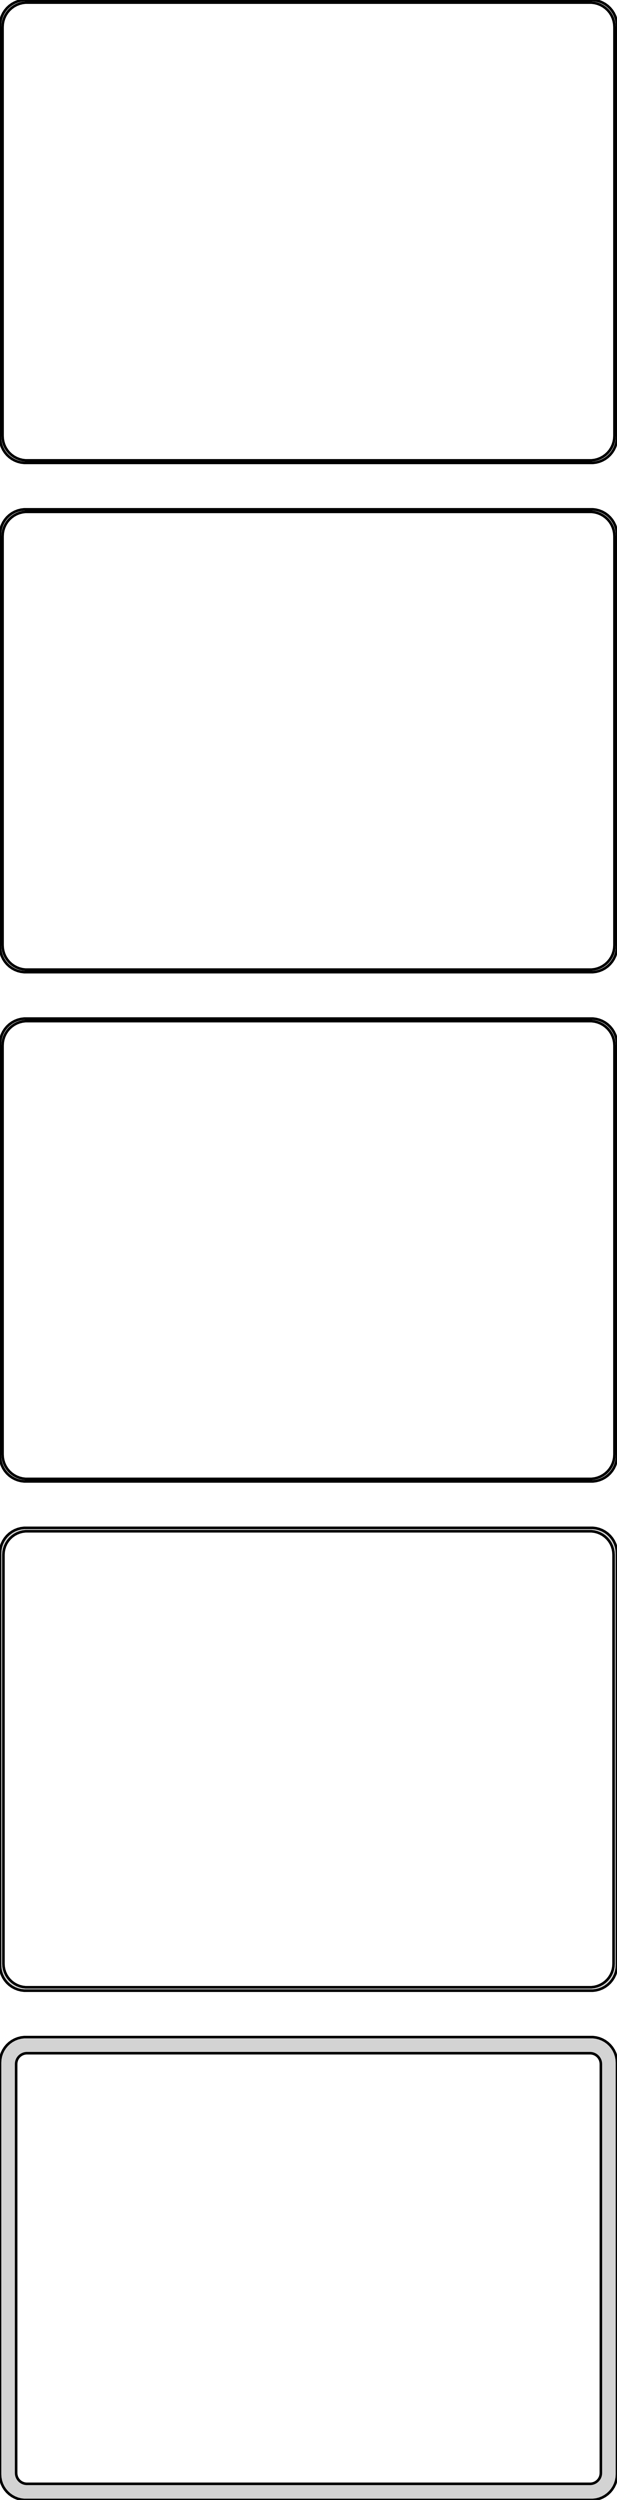 <?xml version="1.0" standalone="no"?>
<!DOCTYPE svg PUBLIC "-//W3C//DTD SVG 1.1//EN" "http://www.w3.org/Graphics/SVG/1.1/DTD/svg11.dtd">
<svg width="120mm" height="486mm" viewBox="-60 -936 120 486" xmlns="http://www.w3.org/2000/svg" version="1.1">
<title>OpenSCAD Model</title>
<path d="
M 55.937,-846.089 L 56.545,-846.245 L 57.129,-846.476 L 57.679,-846.778 L 58.187,-847.147 L 58.645,-847.577
 L 59.045,-848.061 L 59.382,-848.591 L 59.649,-849.159 L 59.843,-849.757 L 59.961,-850.373 L 60,-851
 L 60,-931 L 59.961,-931.627 L 59.843,-932.243 L 59.649,-932.841 L 59.382,-933.409 L 59.045,-933.939
 L 58.645,-934.423 L 58.187,-934.853 L 57.679,-935.222 L 57.129,-935.524 L 56.545,-935.755 L 55.937,-935.911
 L 55.314,-935.99 L -55.314,-935.99 L -55.937,-935.911 L -56.545,-935.755 L -57.129,-935.524 L -57.679,-935.222
 L -58.187,-934.853 L -58.645,-934.423 L -59.045,-933.939 L -59.382,-933.409 L -59.649,-932.841 L -59.843,-932.243
 L -59.961,-931.627 L -60,-931 L -60,-851 L -59.961,-850.373 L -59.843,-849.757 L -59.649,-849.159
 L -59.382,-848.591 L -59.045,-848.061 L -58.645,-847.577 L -58.187,-847.147 L -57.679,-846.778 L -57.129,-846.476
 L -56.545,-846.245 L -55.937,-846.089 L -55.314,-846.01 L 55.314,-846.01 z
M -55.048,-846.509 L -55.64,-846.584 L -56.218,-846.732 L -56.772,-846.952 L -57.295,-847.239 L -57.778,-847.59
 L -58.213,-847.998 L -58.593,-848.458 L -58.912,-848.962 L -59.166,-849.501 L -59.351,-850.069 L -59.462,-850.655
 L -59.5,-851.25 L -59.5,-930.75 L -59.462,-931.345 L -59.351,-931.931 L -59.166,-932.499 L -58.912,-933.038
 L -58.593,-933.542 L -58.213,-934.002 L -57.778,-934.41 L -57.295,-934.761 L -56.772,-935.048 L -56.218,-935.268
 L -55.64,-935.416 L -55.048,-935.491 L 55.048,-935.491 L 55.64,-935.416 L 56.218,-935.268 L 56.772,-935.048
 L 57.295,-934.761 L 57.778,-934.41 L 58.213,-934.002 L 58.593,-933.542 L 58.912,-933.038 L 59.166,-932.499
 L 59.351,-931.931 L 59.462,-931.345 L 59.5,-930.75 L 59.5,-851.25 L 59.462,-850.655 L 59.351,-850.069
 L 59.166,-849.501 L 58.912,-848.962 L 58.593,-848.458 L 58.213,-847.998 L 57.778,-847.59 L 57.295,-847.239
 L 56.772,-846.952 L 56.218,-846.732 L 55.64,-846.584 L 55.048,-846.509 z
M 55.937,-747.089 L 56.545,-747.245 L 57.129,-747.476 L 57.679,-747.778 L 58.187,-748.147 L 58.645,-748.577
 L 59.045,-749.061 L 59.382,-749.591 L 59.649,-750.159 L 59.843,-750.757 L 59.961,-751.373 L 60,-752
 L 60,-832 L 59.961,-832.627 L 59.843,-833.243 L 59.649,-833.841 L 59.382,-834.409 L 59.045,-834.939
 L 58.645,-835.423 L 58.187,-835.853 L 57.679,-836.222 L 57.129,-836.524 L 56.545,-836.755 L 55.937,-836.911
 L 55.314,-836.99 L -55.314,-836.99 L -55.937,-836.911 L -56.545,-836.755 L -57.129,-836.524 L -57.679,-836.222
 L -58.187,-835.853 L -58.645,-835.423 L -59.045,-834.939 L -59.382,-834.409 L -59.649,-833.841 L -59.843,-833.243
 L -59.961,-832.627 L -60,-832 L -60,-752 L -59.961,-751.373 L -59.843,-750.757 L -59.649,-750.159
 L -59.382,-749.591 L -59.045,-749.061 L -58.645,-748.577 L -58.187,-748.147 L -57.679,-747.778 L -57.129,-747.476
 L -56.545,-747.245 L -55.937,-747.089 L -55.314,-747.01 L 55.314,-747.01 z
M -55.048,-747.509 L -55.64,-747.584 L -56.218,-747.732 L -56.772,-747.952 L -57.295,-748.239 L -57.778,-748.59
 L -58.213,-748.998 L -58.593,-749.458 L -58.912,-749.962 L -59.166,-750.501 L -59.351,-751.069 L -59.462,-751.655
 L -59.5,-752.25 L -59.5,-831.75 L -59.462,-832.345 L -59.351,-832.931 L -59.166,-833.499 L -58.912,-834.038
 L -58.593,-834.542 L -58.213,-835.002 L -57.778,-835.41 L -57.295,-835.761 L -56.772,-836.048 L -56.218,-836.268
 L -55.64,-836.416 L -55.048,-836.491 L 55.048,-836.491 L 55.64,-836.416 L 56.218,-836.268 L 56.772,-836.048
 L 57.295,-835.761 L 57.778,-835.41 L 58.213,-835.002 L 58.593,-834.542 L 58.912,-834.038 L 59.166,-833.499
 L 59.351,-832.931 L 59.462,-832.345 L 59.5,-831.75 L 59.5,-752.25 L 59.462,-751.655 L 59.351,-751.069
 L 59.166,-750.501 L 58.912,-749.962 L 58.593,-749.458 L 58.213,-748.998 L 57.778,-748.59 L 57.295,-748.239
 L 56.772,-747.952 L 56.218,-747.732 L 55.64,-747.584 L 55.048,-747.509 z
M 55.937,-648.089 L 56.545,-648.245 L 57.129,-648.476 L 57.679,-648.778 L 58.187,-649.147 L 58.645,-649.577
 L 59.045,-650.061 L 59.382,-650.591 L 59.649,-651.159 L 59.843,-651.757 L 59.961,-652.373 L 60,-653
 L 60,-733 L 59.961,-733.627 L 59.843,-734.243 L 59.649,-734.841 L 59.382,-735.409 L 59.045,-735.939
 L 58.645,-736.423 L 58.187,-736.853 L 57.679,-737.222 L 57.129,-737.524 L 56.545,-737.755 L 55.937,-737.911
 L 55.314,-737.99 L -55.314,-737.99 L -55.937,-737.911 L -56.545,-737.755 L -57.129,-737.524 L -57.679,-737.222
 L -58.187,-736.853 L -58.645,-736.423 L -59.045,-735.939 L -59.382,-735.409 L -59.649,-734.841 L -59.843,-734.243
 L -59.961,-733.627 L -60,-733 L -60,-653 L -59.961,-652.373 L -59.843,-651.757 L -59.649,-651.159
 L -59.382,-650.591 L -59.045,-650.061 L -58.645,-649.577 L -58.187,-649.147 L -57.679,-648.778 L -57.129,-648.476
 L -56.545,-648.245 L -55.937,-648.089 L -55.314,-648.01 L 55.314,-648.01 z
M -55.048,-648.509 L -55.64,-648.584 L -56.218,-648.732 L -56.772,-648.952 L -57.295,-649.239 L -57.778,-649.59
 L -58.213,-649.998 L -58.593,-650.458 L -58.912,-650.962 L -59.166,-651.501 L -59.351,-652.069 L -59.462,-652.655
 L -59.5,-653.25 L -59.5,-732.75 L -59.462,-733.345 L -59.351,-733.931 L -59.166,-734.499 L -58.912,-735.038
 L -58.593,-735.542 L -58.213,-736.002 L -57.778,-736.41 L -57.295,-736.761 L -56.772,-737.048 L -56.218,-737.268
 L -55.64,-737.416 L -55.048,-737.491 L 55.048,-737.491 L 55.64,-737.416 L 56.218,-737.268 L 56.772,-737.048
 L 57.295,-736.761 L 57.778,-736.41 L 58.213,-736.002 L 58.593,-735.542 L 58.912,-735.038 L 59.166,-734.499
 L 59.351,-733.931 L 59.462,-733.345 L 59.5,-732.75 L 59.5,-653.25 L 59.462,-652.655 L 59.351,-652.069
 L 59.166,-651.501 L 58.912,-650.962 L 58.593,-650.458 L 58.213,-649.998 L 57.778,-649.59 L 57.295,-649.239
 L 56.772,-648.952 L 56.218,-648.732 L 55.64,-648.584 L 55.048,-648.509 z
M 55.937,-549.089 L 56.545,-549.245 L 57.129,-549.476 L 57.679,-549.778 L 58.187,-550.147 L 58.645,-550.577
 L 59.045,-551.061 L 59.382,-551.591 L 59.649,-552.159 L 59.843,-552.757 L 59.961,-553.373 L 60,-554
 L 60,-634 L 59.961,-634.627 L 59.843,-635.243 L 59.649,-635.841 L 59.382,-636.409 L 59.045,-636.939
 L 58.645,-637.423 L 58.187,-637.853 L 57.679,-638.222 L 57.129,-638.524 L 56.545,-638.755 L 55.937,-638.911
 L 55.314,-638.99 L -55.314,-638.99 L -55.937,-638.911 L -56.545,-638.755 L -57.129,-638.524 L -57.679,-638.222
 L -58.187,-637.853 L -58.645,-637.423 L -59.045,-636.939 L -59.382,-636.409 L -59.649,-635.841 L -59.843,-635.243
 L -59.961,-634.627 L -60,-634 L -60,-554 L -59.961,-553.373 L -59.843,-552.757 L -59.649,-552.159
 L -59.382,-551.591 L -59.045,-551.061 L -58.645,-550.577 L -58.187,-550.147 L -57.679,-549.778 L -57.129,-549.476
 L -56.545,-549.245 L -55.937,-549.089 L -55.314,-549.01 L 55.314,-549.01 z
M -55.038,-549.681 L -55.608,-549.753 L -56.165,-549.896 L -56.699,-550.107 L -57.203,-550.384 L -57.668,-550.722
 L -58.087,-551.116 L -58.454,-551.559 L -58.762,-552.044 L -59.007,-552.565 L -59.185,-553.111 L -59.292,-553.676
 L -59.328,-554.25 L -59.328,-633.75 L -59.292,-634.324 L -59.185,-634.889 L -59.007,-635.435 L -58.762,-635.956
 L -58.454,-636.441 L -58.087,-636.884 L -57.668,-637.278 L -57.203,-637.616 L -56.699,-637.893 L -56.165,-638.104
 L -55.608,-638.247 L -55.038,-638.319 L 55.038,-638.319 L 55.608,-638.247 L 56.165,-638.104 L 56.699,-637.893
 L 57.203,-637.616 L 57.668,-637.278 L 58.087,-636.884 L 58.454,-636.441 L 58.762,-635.956 L 59.007,-635.435
 L 59.185,-634.889 L 59.292,-634.324 L 59.328,-633.75 L 59.328,-554.25 L 59.292,-553.676 L 59.185,-553.111
 L 59.007,-552.565 L 58.762,-552.044 L 58.454,-551.559 L 58.087,-551.116 L 57.668,-550.722 L 57.203,-550.384
 L 56.699,-550.107 L 56.165,-549.896 L 55.608,-549.753 L 55.038,-549.681 z
M 55.937,-450.089 L 56.545,-450.245 L 57.129,-450.476 L 57.679,-450.778 L 58.187,-451.147 L 58.645,-451.577
 L 59.045,-452.061 L 59.382,-452.591 L 59.649,-453.159 L 59.843,-453.757 L 59.961,-454.373 L 60,-455
 L 60,-535 L 59.961,-535.627 L 59.843,-536.243 L 59.649,-536.841 L 59.382,-537.409 L 59.045,-537.939
 L 58.645,-538.423 L 58.187,-538.853 L 57.679,-539.222 L 57.129,-539.524 L 56.545,-539.755 L 55.937,-539.911
 L 55.314,-539.99 L -55.314,-539.99 L -55.937,-539.911 L -56.545,-539.755 L -57.129,-539.524 L -57.679,-539.222
 L -58.187,-538.853 L -58.645,-538.423 L -59.045,-537.939 L -59.382,-537.409 L -59.649,-536.841 L -59.843,-536.243
 L -59.961,-535.627 L -60,-535 L -60,-455 L -59.961,-454.373 L -59.843,-453.757 L -59.649,-453.159
 L -59.382,-452.591 L -59.045,-452.061 L -58.645,-451.577 L -58.187,-451.147 L -57.679,-450.778 L -57.129,-450.476
 L -56.545,-450.245 L -55.937,-450.089 L -55.314,-450.01 L 55.314,-450.01 z
M -54.883,-453.145 L -55.145,-453.178 L -55.402,-453.244 L -55.648,-453.341 L -55.88,-453.469 L -56.095,-453.625
 L -56.288,-453.806 L -56.457,-454.01 L -56.599,-454.234 L -56.712,-454.473 L -56.793,-454.725 L -56.843,-454.986
 L -56.86,-455.25 L -56.86,-534.75 L -56.843,-535.014 L -56.793,-535.275 L -56.712,-535.527 L -56.599,-535.766
 L -56.457,-535.99 L -56.288,-536.194 L -56.095,-536.375 L -55.88,-536.531 L -55.648,-536.659 L -55.402,-536.756
 L -55.145,-536.822 L -54.883,-536.855 L 54.883,-536.855 L 55.145,-536.822 L 55.402,-536.756 L 55.648,-536.659
 L 55.88,-536.531 L 56.095,-536.375 L 56.288,-536.194 L 56.457,-535.99 L 56.599,-535.766 L 56.712,-535.527
 L 56.793,-535.275 L 56.843,-535.014 L 56.86,-534.75 L 56.86,-455.25 L 56.843,-454.986 L 56.793,-454.725
 L 56.712,-454.473 L 56.599,-454.234 L 56.457,-454.01 L 56.288,-453.806 L 56.095,-453.625 L 55.88,-453.469
 L 55.648,-453.341 L 55.402,-453.244 L 55.145,-453.178 L 54.883,-453.145 z
" stroke="black" fill="lightgray" stroke-width="0.5"/>
</svg>
